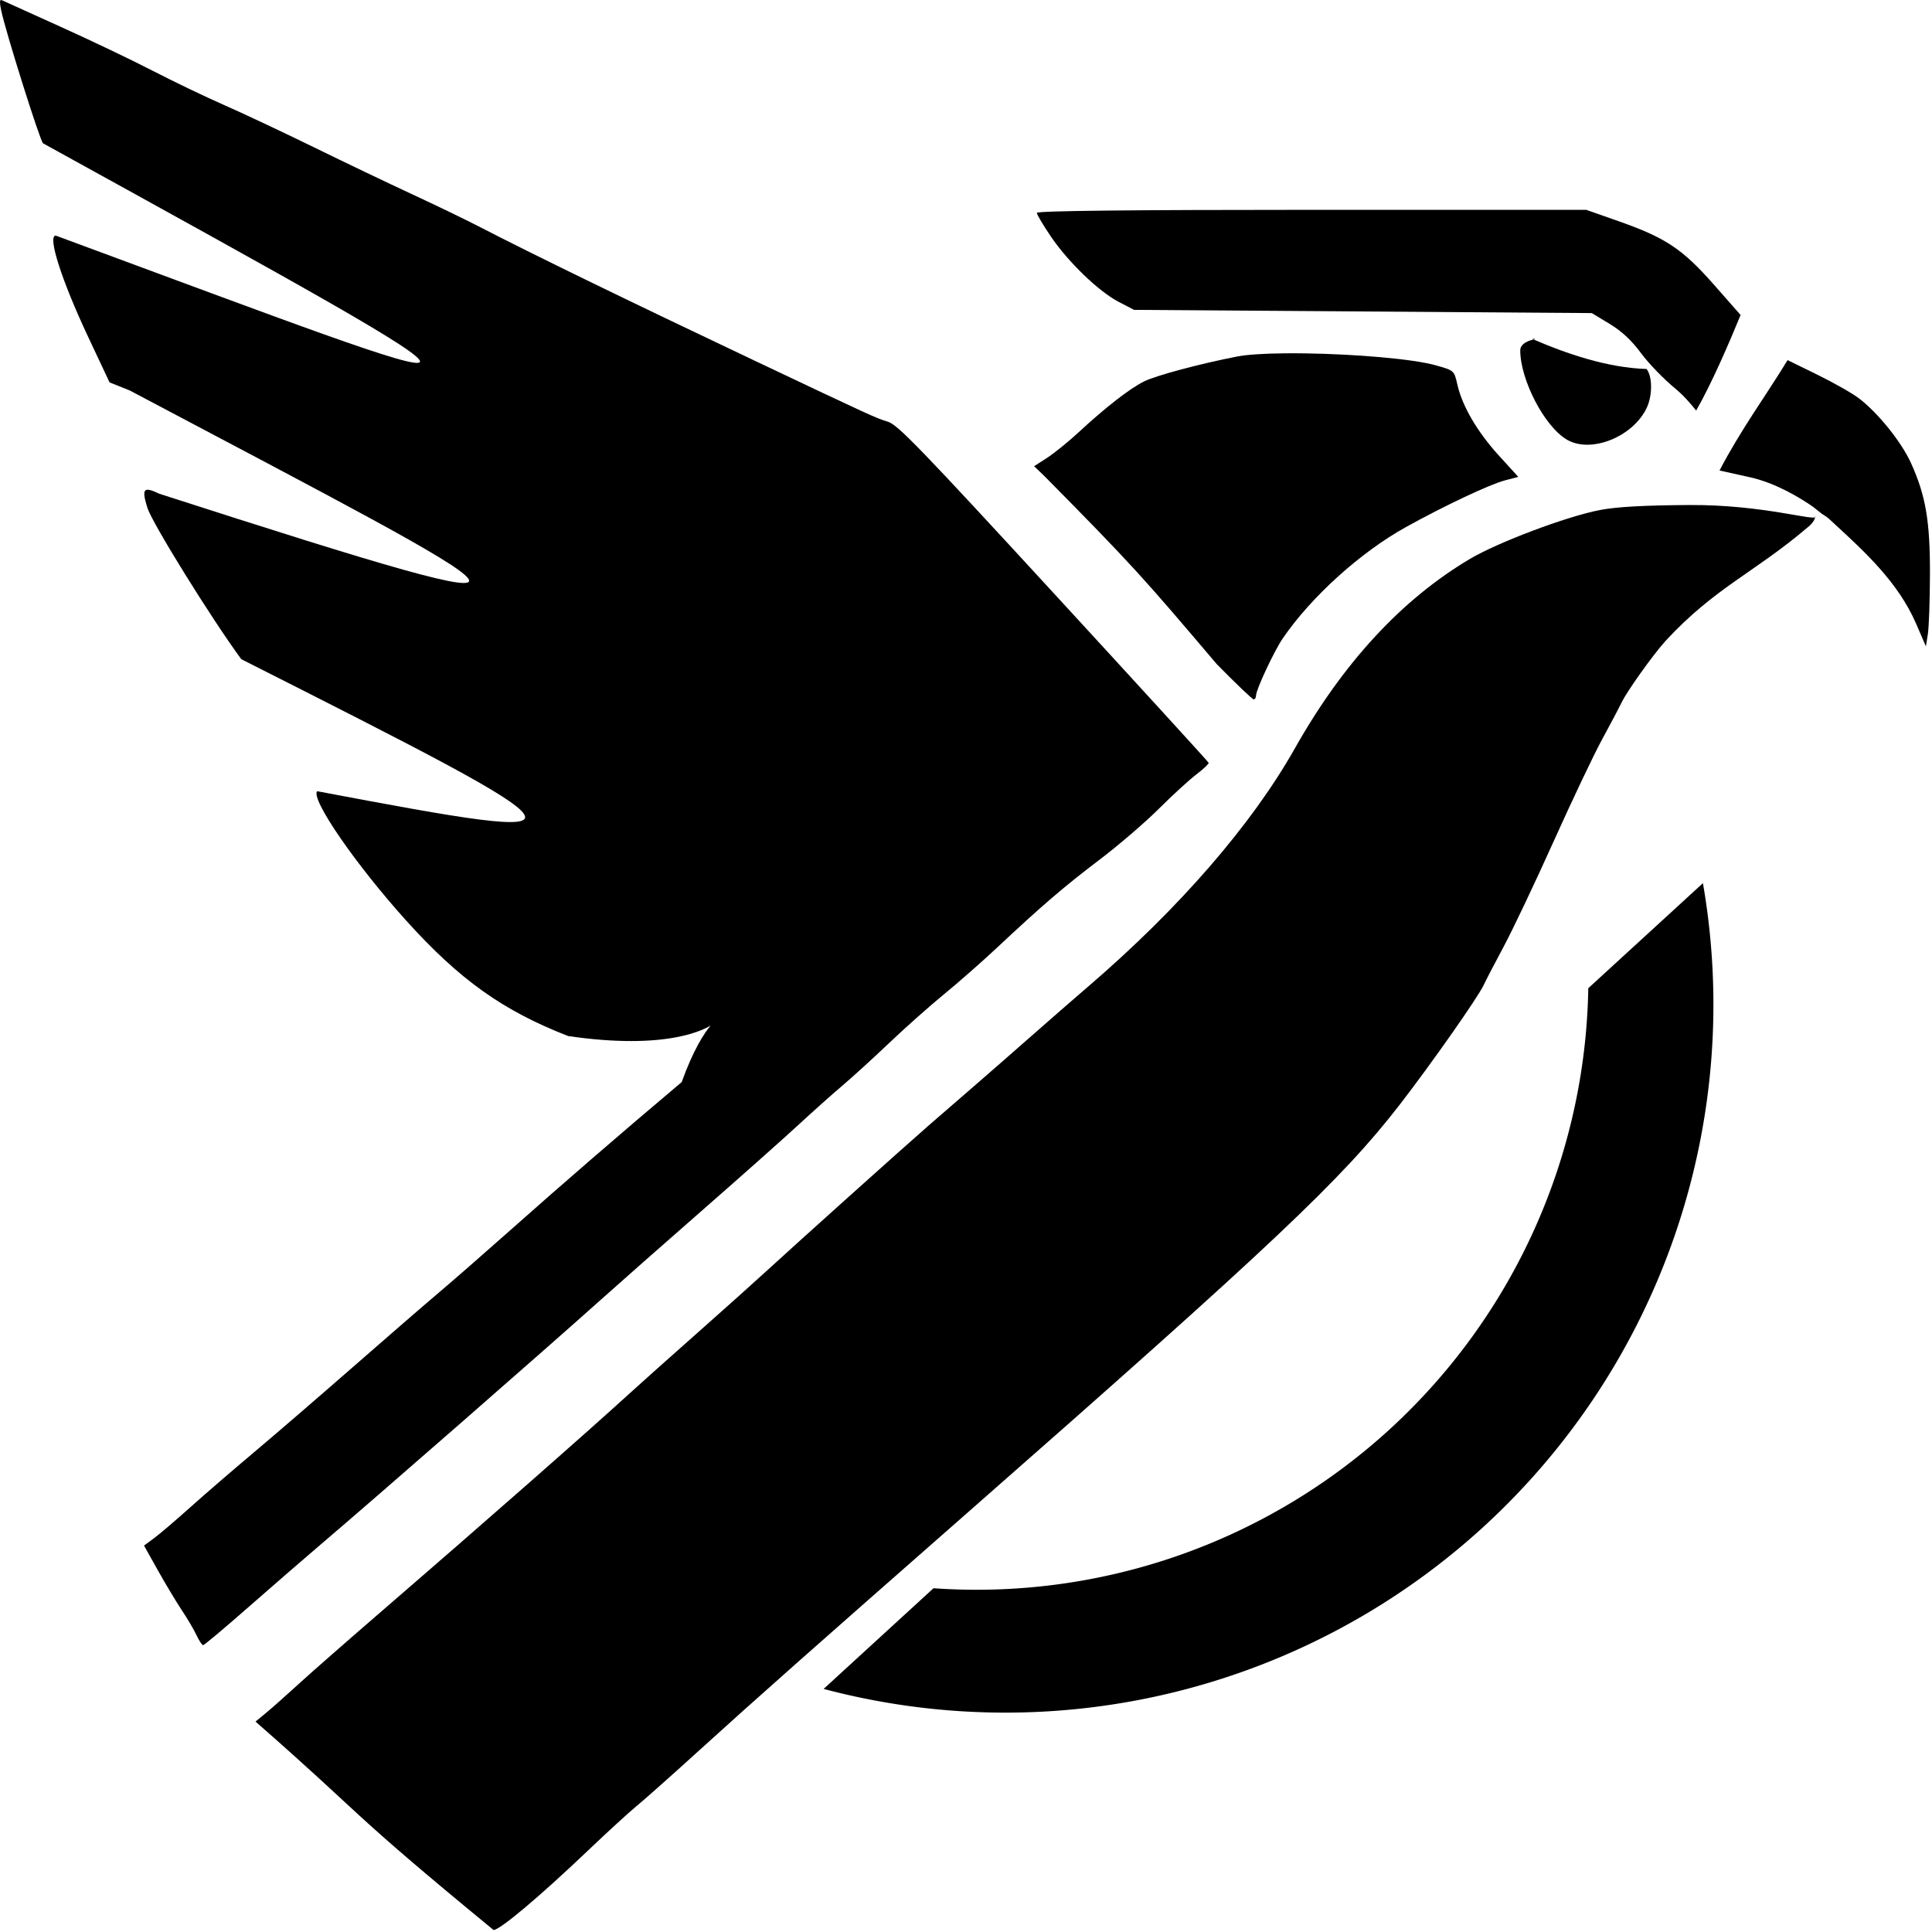 <?xml version="1.0" encoding="UTF-8" standalone="no"?>
<!-- Created with Inkscape (http://www.inkscape.org/) -->

<svg
   width="1024"
   height="1024"
   viewBox="0 0 270.933 270.933"
   version="1.1"
   id="svg5"
   xml:space="preserve"
   inkscape:version="1.2.2 (b0a8486541, 2022-12-01)"
   sodipodi:docname="logo.svg"
   inkscape:export-filename="test-logo.png"
   inkscape:export-xdpi="96"
   inkscape:export-ydpi="96"
   xmlns:inkscape="http://www.inkscape.org/namespaces/inkscape"
   xmlns:sodipodi="http://sodipodi.sourceforge.net/DTD/sodipodi-0.dtd"
   xmlns="http://www.w3.org/2000/svg"
   xmlns:svg="http://www.w3.org/2000/svg"><sodipodi:namedview
     id="namedview7"
     pagecolor="#ffffff"
     bordercolor="#000000"
     borderopacity="0.25"
     inkscape:showpageshadow="2"
     inkscape:pageopacity="0.0"
     inkscape:pagecheckerboard="0"
     inkscape:deskcolor="#d1d1d1"
     inkscape:document-units="mm"
     showgrid="false"
     inkscape:zoom="0.61580177"
     inkscape:cx="846.05148"
     inkscape:cy="423.83769"
     inkscape:window-width="1920"
     inkscape:window-height="1116"
     inkscape:window-x="0"
     inkscape:window-y="0"
     inkscape:window-maximized="1"
     inkscape:current-layer="layer3" /><defs
     id="defs2" /><g
     inkscape:label="Layer 1"
     inkscape:groupmode="layer"
     id="layer1"
     style="display:inline"><path
       id="path369"
       style="fill:#000000;fill-opacity:1;stroke-width:0.404"
       d="m 250.682,50.504 c -3.177,5.203 -6.453,9.574 -9.546,15.476 l 4.295,0.954 c 3.494,0.777 6.885,2.79 8.79,4.116 l 1.282,1.016 c 0.931,0.579 0.696,0.427 1.92,1.555 4.096,3.773 8.789,8.078 11.276,13.831 l 1.379,3.188 0.273,-1.701 c 0.15,-0.935 0.284,-4.683 0.296,-8.328 0.025,-7.532 -0.59,-11.138 -2.684,-15.726 -1.339,-2.935 -4.6,-6.984 -7.255,-9.011 -0.935,-0.714 -3.573,-2.214 -5.863,-3.334 z"
       sodipodi:nodetypes="cccccsccccsscc" /><path
       id="path389"
       style="fill:#000000;fill-opacity:1;stroke-width:0.404"
       d="m 237,70.82 c -6.407,0.036 -10.312,0.254 -12.648,0.704 -4.67,0.901 -14.31,4.53 -18.24,6.867 -9.554,5.68 -17.76,14.563 -24.518,26.539 -6.036,10.696 -16.177,22.396 -28.883,33.321 -2.175,1.87 -5.799,5.027 -8.052,7.014 -2.253,1.987 -5.905,5.179 -8.116,7.093 -2.21,1.913 -5.078,4.4 -6.372,5.526 -3.286,2.861 -18.494,16.506 -22.433,20.128 -1.796,1.652 -6.293,5.68 -9.991,8.951 -3.699,3.271 -7.935,7.053 -9.414,8.404 -5.995,5.475 -21.156,18.794 -34.584,30.381 -4.861,4.195 -10.222,8.895 -11.912,10.445 -1.691,1.55 -3.734,3.361 -4.541,4.025 l -1.466,1.207 c 15.616,13.669 12.277,11.887 33.379,29.223 0.859,0.042 6.448,-4.661 13.357,-11.242 2.7,-2.572 5.733,-5.346 6.739,-6.164 1.006,-0.818 5.09,-4.451 9.075,-8.072 7.457,-6.776 15.207,-13.642 37.438,-33.162 42.732,-37.523 52.336,-46.59 60.431,-57.044 4.435,-5.728 11.026,-15.116 11.82,-16.837 0.292,-0.633 1.556,-3.063 2.81,-5.401 1.254,-2.338 4.403,-8.97 6.997,-14.738 2.594,-5.768 5.638,-12.176 6.764,-14.241 1.126,-2.065 2.372,-4.424 2.77,-5.242 0.799,-1.641 4.374,-6.648 6.178,-8.652 6.921,-7.474 12.466,-9.565 19.849,-15.852 1.691,-1.295 0.92,-2.265 1.151,-1.531 -0.05,0.653 -7.431,-1.707 -17.588,-1.649 z"
       sodipodi:nodetypes="ssssssscsscsscccsscssssssccccs" /><path
       style="fill:#000000;fill-opacity:1;stroke-width:0.404"
       d="m 214.854,47.52 c 1.663,0 -1.663,-9.8e-5 -1.663,1.623 0,4.059 3.356,10.661 6.563,12.524 3.369,1.957 9.253,-0.405 11.181,-4.488 0.814,-1.725 0.798,-4.417 -0.034,-5.433 -5.475,-0.177 -11.143,-2.102 -16.047,-4.227 z"
       id="path367"
       sodipodi:nodetypes="ssscccs" /><path
       style="fill:#000000;fill-opacity:1;stroke-width:0.404"
       d="m 180.193,49.547 c -2.855,0.027 -5.284,0.171 -6.744,0.456 -5.235,1.021 -11.403,2.675 -13.033,3.495 -2.018,1.015 -5.364,3.614 -9.063,7.04 -1.479,1.37 -3.51,3.02 -4.512,3.666 l -1.823,1.174 1.425,1.366 c 12.425,12.57 13.914,14.285 24.179,26.379 2.673,2.726 5.008,4.956 5.188,4.956 0.18,0 0.328,-0.245 0.328,-0.544 0,-0.815 2.545,-6.252 3.749,-8.011 4.009,-5.855 10.903,-12.081 17.31,-15.631 5.399,-2.992 11.709,-5.966 13.857,-6.53 l 1.863,-0.489 -2.73,-2.996 c -3.018,-3.312 -5.128,-6.921 -5.814,-9.944 -0.449,-1.98 -0.449,-1.98 -3.03,-2.703 -3.284,-0.921 -11.332,-1.566 -18.173,-1.674 -1.026,-0.016 -2.025,-0.02 -2.977,-0.011 z"
       id="path365" /><path
       style="fill:#000000;fill-opacity:1;stroke-width:0.404"
       d="m 183.92,29.425 c -25.428,0 -38.522,0.144 -38.519,0.425 0.002,0.234 0.888,1.728 1.969,3.321 2.446,3.602 6.718,7.714 9.533,9.175 l 2.135,1.108 32.093,0.226 32.093,0.226 2.492,1.508 c 1.725,1.044 3.083,2.31 4.414,4.114 1.057,1.433 3.218,3.666 4.802,4.961 1.584,1.296 2.903,3.089 2.931,3.089 2.182,-3.823 4.61,-9.449 6.229,-13.403 l -3.715,-4.224 c -4.415,-5.02 -6.782,-6.602 -13.321,-8.904 l -4.612,-1.623 z"
       id="path363"
       sodipodi:nodetypes="scscccccsscccccs" /><path
       style="fill:#000000;fill-opacity:1;stroke-width:0.404"
       d="M 0.164,5.1676432e-4 C -0.056,-0.016 -0.052,0.404 0.162,1.444 0.768,4.375 5.57,19.637 6.032,20.096 78.919,60.291 73.512,57.314 7.817,33.038 c -1.193,0 0.82,6.287 4.554,14.223 l 2.992,6.359 2.861,1.152 c 57.688,30.529 67.406,34.869 4.095,14.462 -0.825,-0.402 -1.383,-0.601 -1.713,-0.549 -0.549,0.086 -0.461,0.87 0.082,2.572 0.688,2.157 8.969,15.501 13.146,21.183 50.344,25.445 51.855,26.32 10.645,18.514 -0.959,1.061 5.396,10.291 12.519,18.184 7.47,8.277 13.552,12.608 22.689,16.155 27.51,4.012 22.318,-11.369 15.911,6.451 -8.387,7.066 -16.589,14.155 -24.143,20.867 -3.466,3.079 -7.916,6.965 -9.89,8.635 -1.974,1.67 -7.48,6.439 -12.235,10.599 -4.755,4.16 -10.981,9.524 -13.834,11.921 -2.853,2.397 -6.83,5.83 -8.838,7.631 -2.008,1.8 -4.283,3.739 -5.056,4.31 l -1.406,1.037 1.947,3.477 c 1.071,1.912 2.584,4.433 3.363,5.602 0.779,1.169 1.707,2.747 2.062,3.507 0.355,0.76 0.77,1.379 0.923,1.378 0.153,-0.002 3.056,-2.441 6.45,-5.42 3.394,-2.979 7.89,-6.877 9.991,-8.663 7.535,-6.406 31.421,-27.273 39.345,-34.375 2.479,-2.221 8.88,-7.865 14.224,-12.541 5.345,-4.676 11.382,-10.04 13.416,-11.92 2.034,-1.88 4.82,-4.367 6.192,-5.526 1.372,-1.159 4.341,-3.865 6.597,-6.011 2.256,-2.146 5.717,-5.222 7.692,-6.836 1.975,-1.613 5.318,-4.551 7.43,-6.529 6.33,-5.929 9.359,-8.527 14.406,-12.358 2.642,-2.005 6.36,-5.198 8.262,-7.096 1.902,-1.898 4.275,-4.072 5.273,-4.832 0.998,-0.76 1.776,-1.493 1.729,-1.629 -0.047,-0.136 -9.833,-10.849 -21.748,-23.806 C 129.035,62.811 125.874,59.543 124.504,59.136 122.888,58.656 122.17,58.327 106.009,50.667 87.787,42.03 74.696,35.659 67.093,31.73 65.248,30.776 61.059,28.754 57.783,27.236 54.507,25.718 48.282,22.74 43.949,20.619 39.617,18.499 33.958,15.837 31.375,14.705 28.792,13.573 24.296,11.415 21.384,9.911 18.472,8.406 12.631,5.616 8.404,3.712 4.177,1.807 0.518,0.153 0.273,0.034 0.232,0.014 0.196,0.003 0.164,5.1676432e-4 Z"
       id="path132"
       sodipodi:nodetypes="ccccccccssccsccssssscccsscsssssssscssscssssssccccc" /></g><g
     inkscape:groupmode="layer"
     id="layer3"
     inkscape:label="Layer 2"><path
       id="path13429"
       style="fill:#000000;fill-opacity:1;stroke:#000000;stroke-width:0.239"
       d="M 248.102 104.085 L 233.471 119.889 A 85.931 85.931 0 0 1 210.778 183.833 A 85.931 85.931 0 0 1 148.79 211.356 L 134.777 226.492 A 99.173 99.173 0 0 0 224.841 196.212 A 99.173 99.173 0 0 0 248.102 104.085 z "
       transform="rotate(4.705)" /></g></svg>
